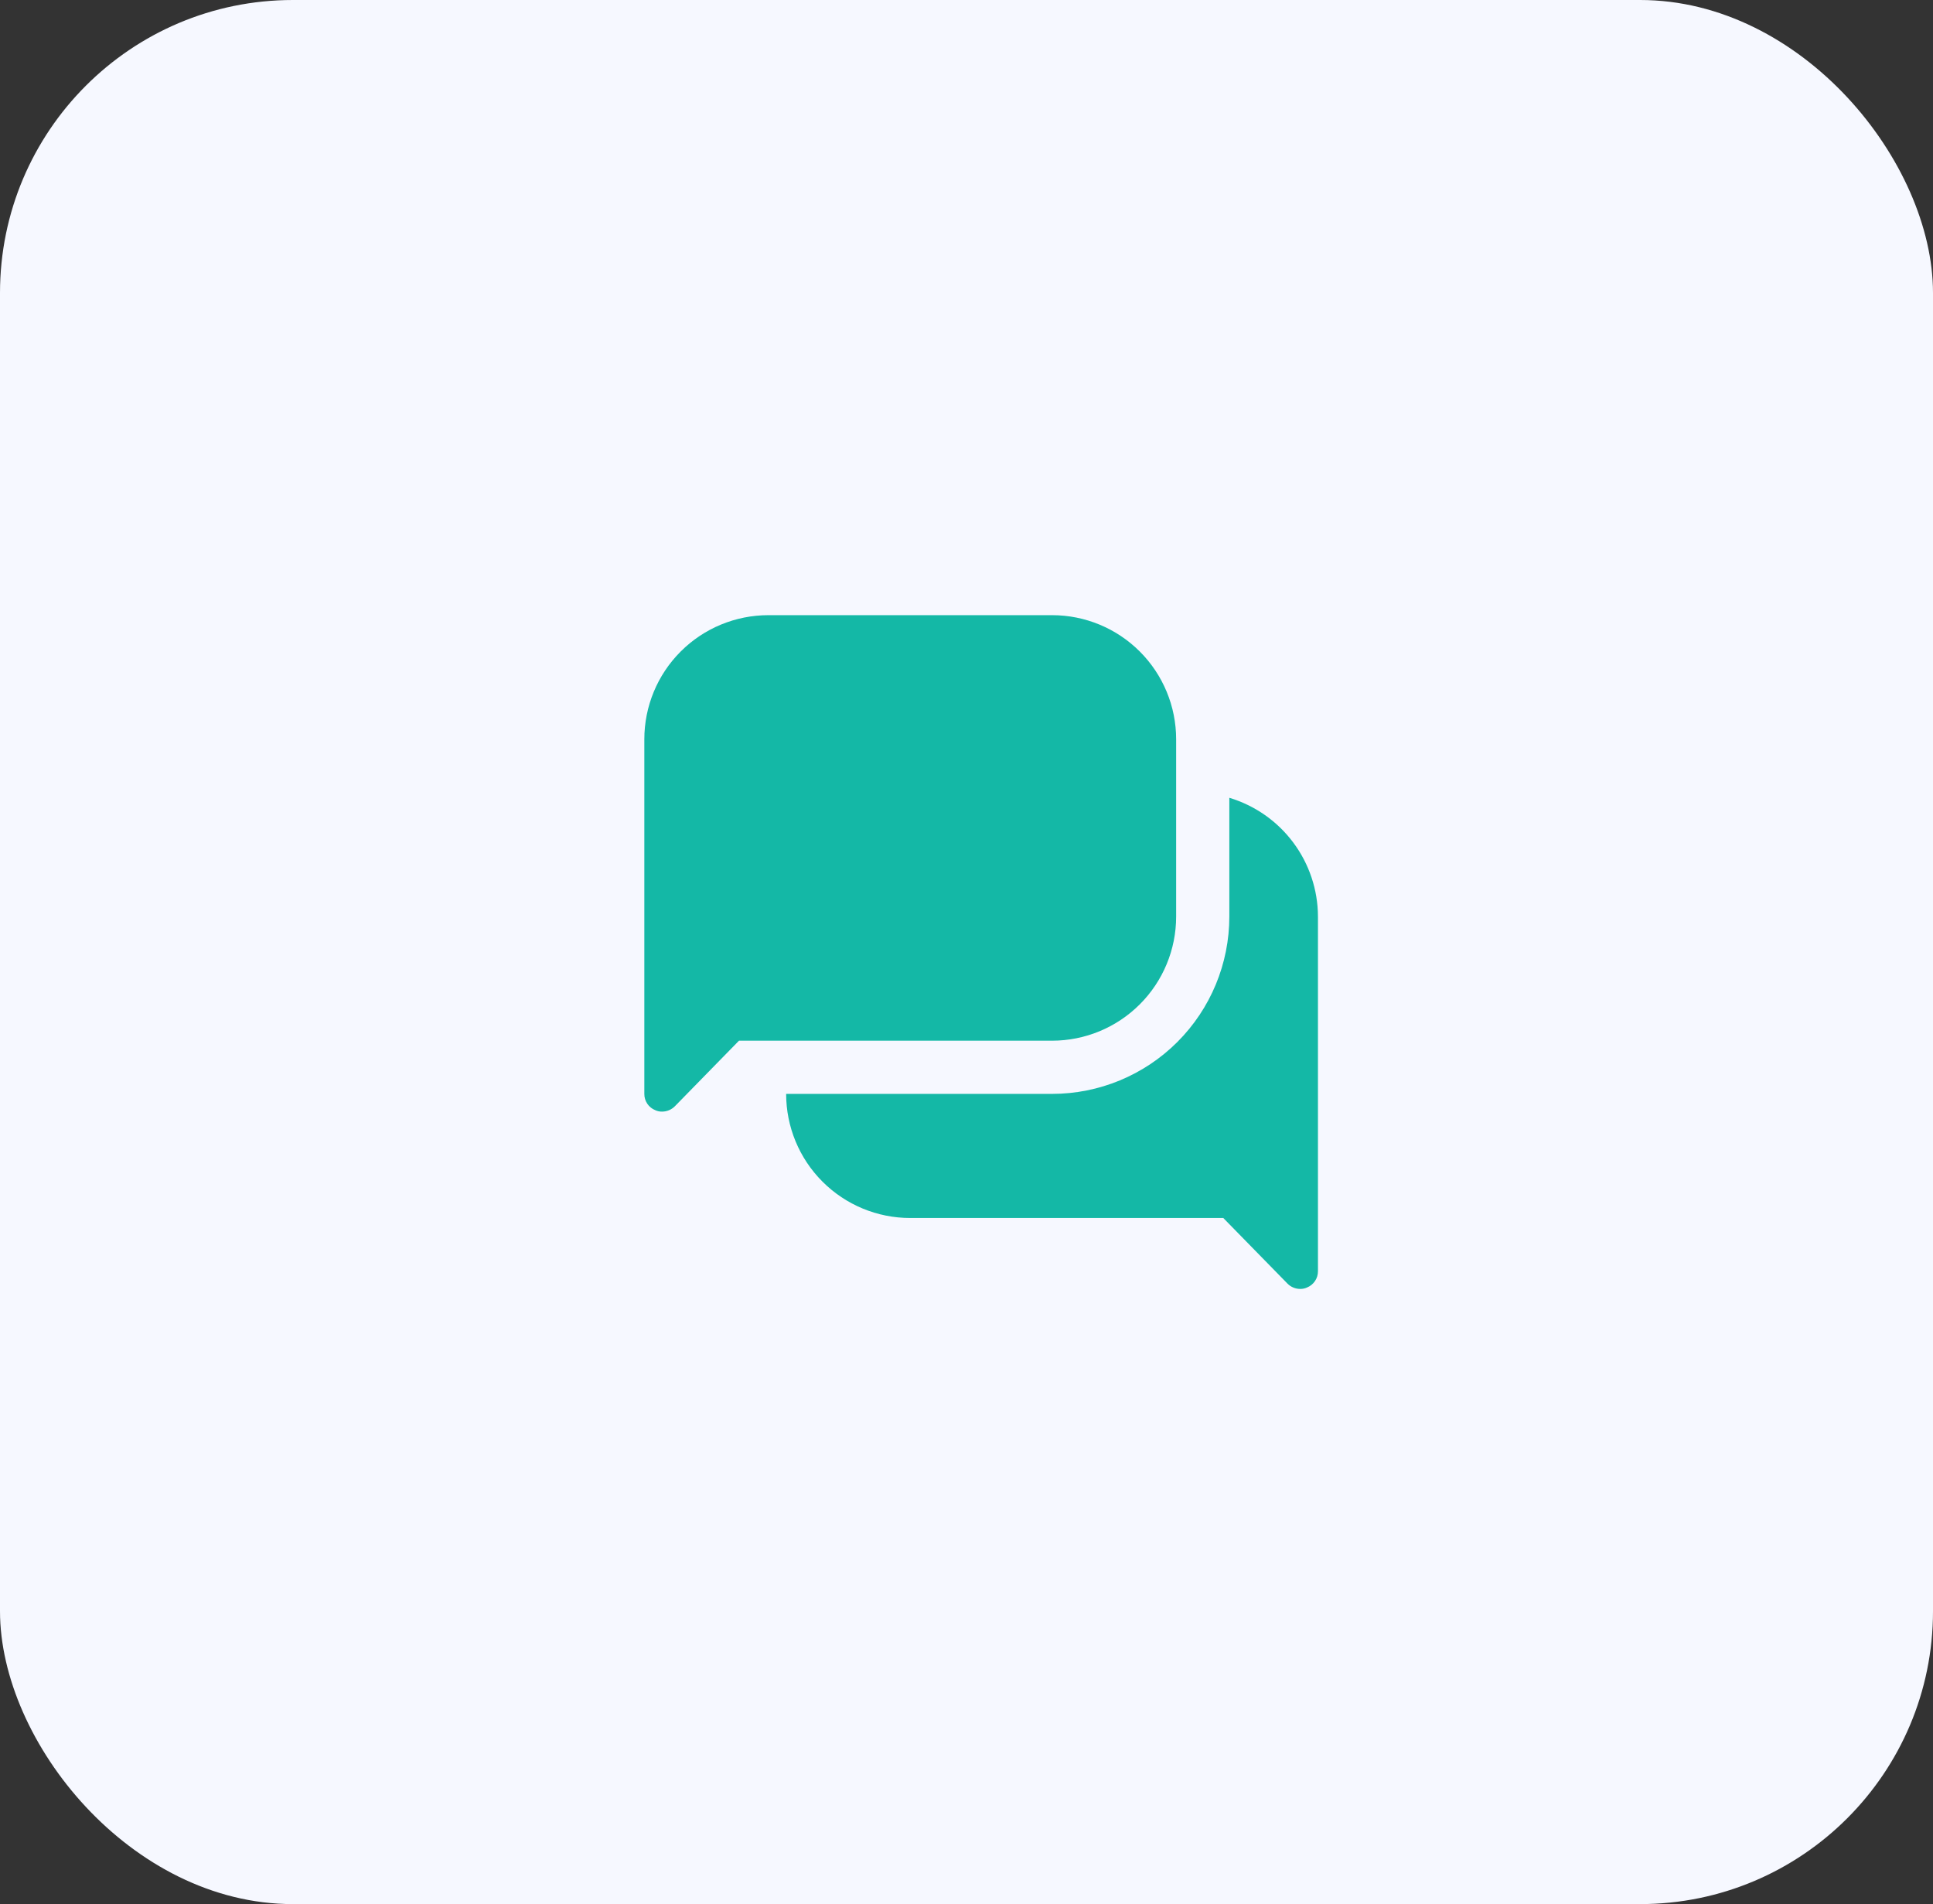 <svg
    width="66"
    height="65"
    viewBox="0 0 66 65"
    fill="none"
    xmlns="http://www.w3.org/2000/svg"
>
<rect x="0" y="0" width="66" height="65" fill="#333333" stroke="none"/>
<rect width="66" height="65" rx="10" fill="#F6F8FF" />
<path
        d="M45 31.289V43.395C45.001 43.515 44.966 43.632 44.899 43.731C44.832 43.831 44.736 43.908 44.625 43.952C44.553 43.985 44.474 44.001 44.395 44C44.314 44 44.233 43.984 44.159 43.953C44.084 43.922 44.016 43.876 43.959 43.818L41.768 41.579H31.079C29.955 41.579 28.878 41.133 28.083 40.338C27.288 39.543 26.842 38.466 26.842 37.342H35.921C37.526 37.342 39.066 36.704 40.201 35.569C41.336 34.434 41.974 32.895 41.974 31.289V27.234C42.846 27.496 43.612 28.031 44.157 28.762C44.702 29.492 44.998 30.378 45 31.289ZM40.158 31.289V25.237C40.158 24.113 39.712 23.035 38.917 22.241C38.122 21.446 37.045 21 35.921 21H26.237C25.113 21 24.035 21.446 23.241 22.241C22.446 23.035 22 24.113 22 25.237V37.342C21.999 37.462 22.034 37.579 22.101 37.679C22.168 37.778 22.264 37.855 22.375 37.899C22.447 37.932 22.526 37.949 22.605 37.947C22.686 37.947 22.767 37.931 22.841 37.9C22.916 37.869 22.984 37.823 23.041 37.766L25.232 35.526H35.921C37.045 35.526 38.122 35.08 38.917 34.285C39.712 33.491 40.158 32.413 40.158 31.289Z"
        fill="#14B8A6"
    />
</svg>
